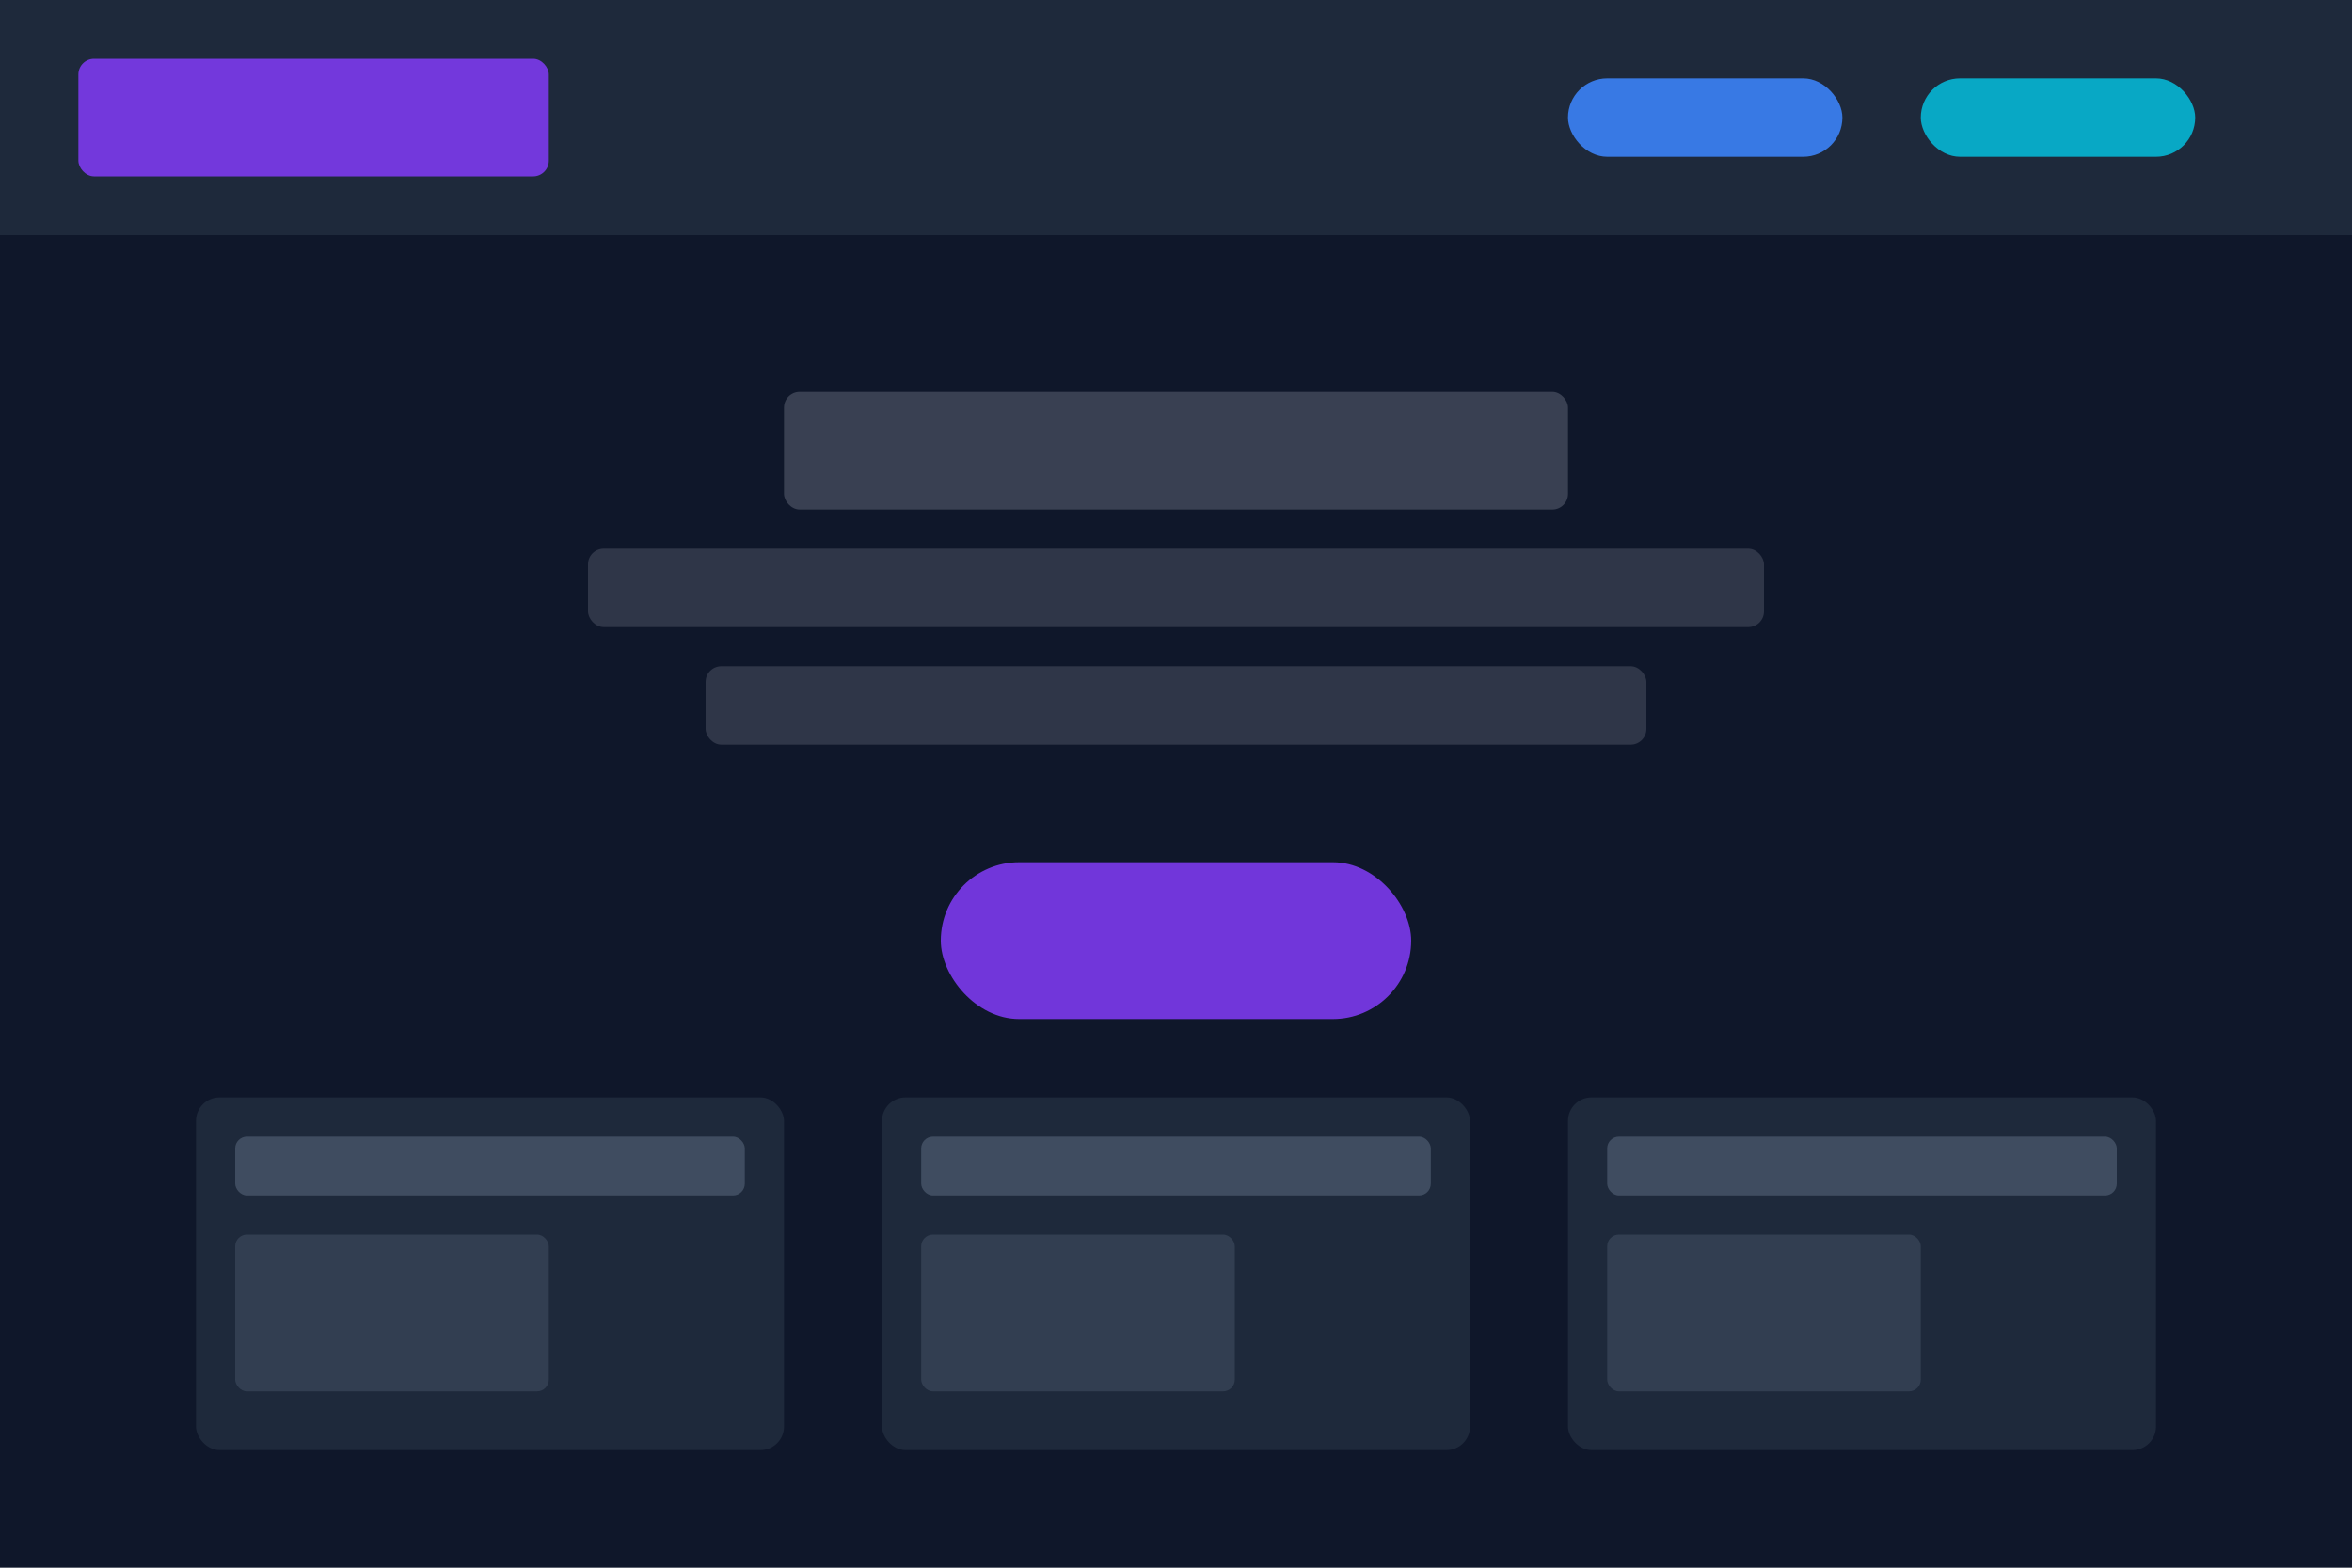 <svg width="600" height="400" xmlns="http://www.w3.org/2000/svg">
  <!-- Dark theme template -->
  <rect width="100%" height="100%" fill="#0f172a"/>
  <rect width="100%" height="60" fill="#1e293b"/>
  
  <!-- Header navbar -->
  <rect x="20" y="15" width="120" height="30" rx="4" fill="#7c3aed" opacity="0.9"/>
  <rect x="400" y="20" width="70" height="20" rx="10" fill="#3b82f6" opacity="0.9"/>
  <rect x="490" y="20" width="70" height="20" rx="10" fill="#06b6d4" opacity="0.9"/>
  
  <!-- Hero section - centered -->
  <rect x="200" y="100" width="200" height="30" rx="4" fill="#e2e8f0" opacity="0.2"/>
  <rect x="150" y="140" width="300" height="20" rx="4" fill="#e2e8f0" opacity="0.15"/>
  <rect x="180" y="170" width="240" height="20" rx="4" fill="#e2e8f0" opacity="0.15"/>
  <rect x="240" y="220" width="120" height="40" rx="20" fill="#7c3aed" opacity="0.9"/>
  
  <!-- Dashboard UI elements -->
  <rect x="50" y="280" width="150" height="90" rx="6" fill="#1e293b"/>
  <rect x="60" y="290" width="130" height="15" rx="3" fill="#475569" opacity="0.8"/>
  <rect x="60" y="315" width="80" height="40" rx="3" fill="#475569" opacity="0.5"/>
  
  <rect x="225" y="280" width="150" height="90" rx="6" fill="#1e293b"/>
  <rect x="235" y="290" width="130" height="15" rx="3" fill="#475569" opacity="0.8"/>
  <rect x="235" y="315" width="80" height="40" rx="3" fill="#475569" opacity="0.5"/>
  
  <rect x="400" y="280" width="150" height="90" rx="6" fill="#1e293b"/>
  <rect x="410" y="290" width="130" height="15" rx="3" fill="#475569" opacity="0.8"/>
  <rect x="410" y="315" width="80" height="40" rx="3" fill="#475569" opacity="0.5"/>
</svg> 
